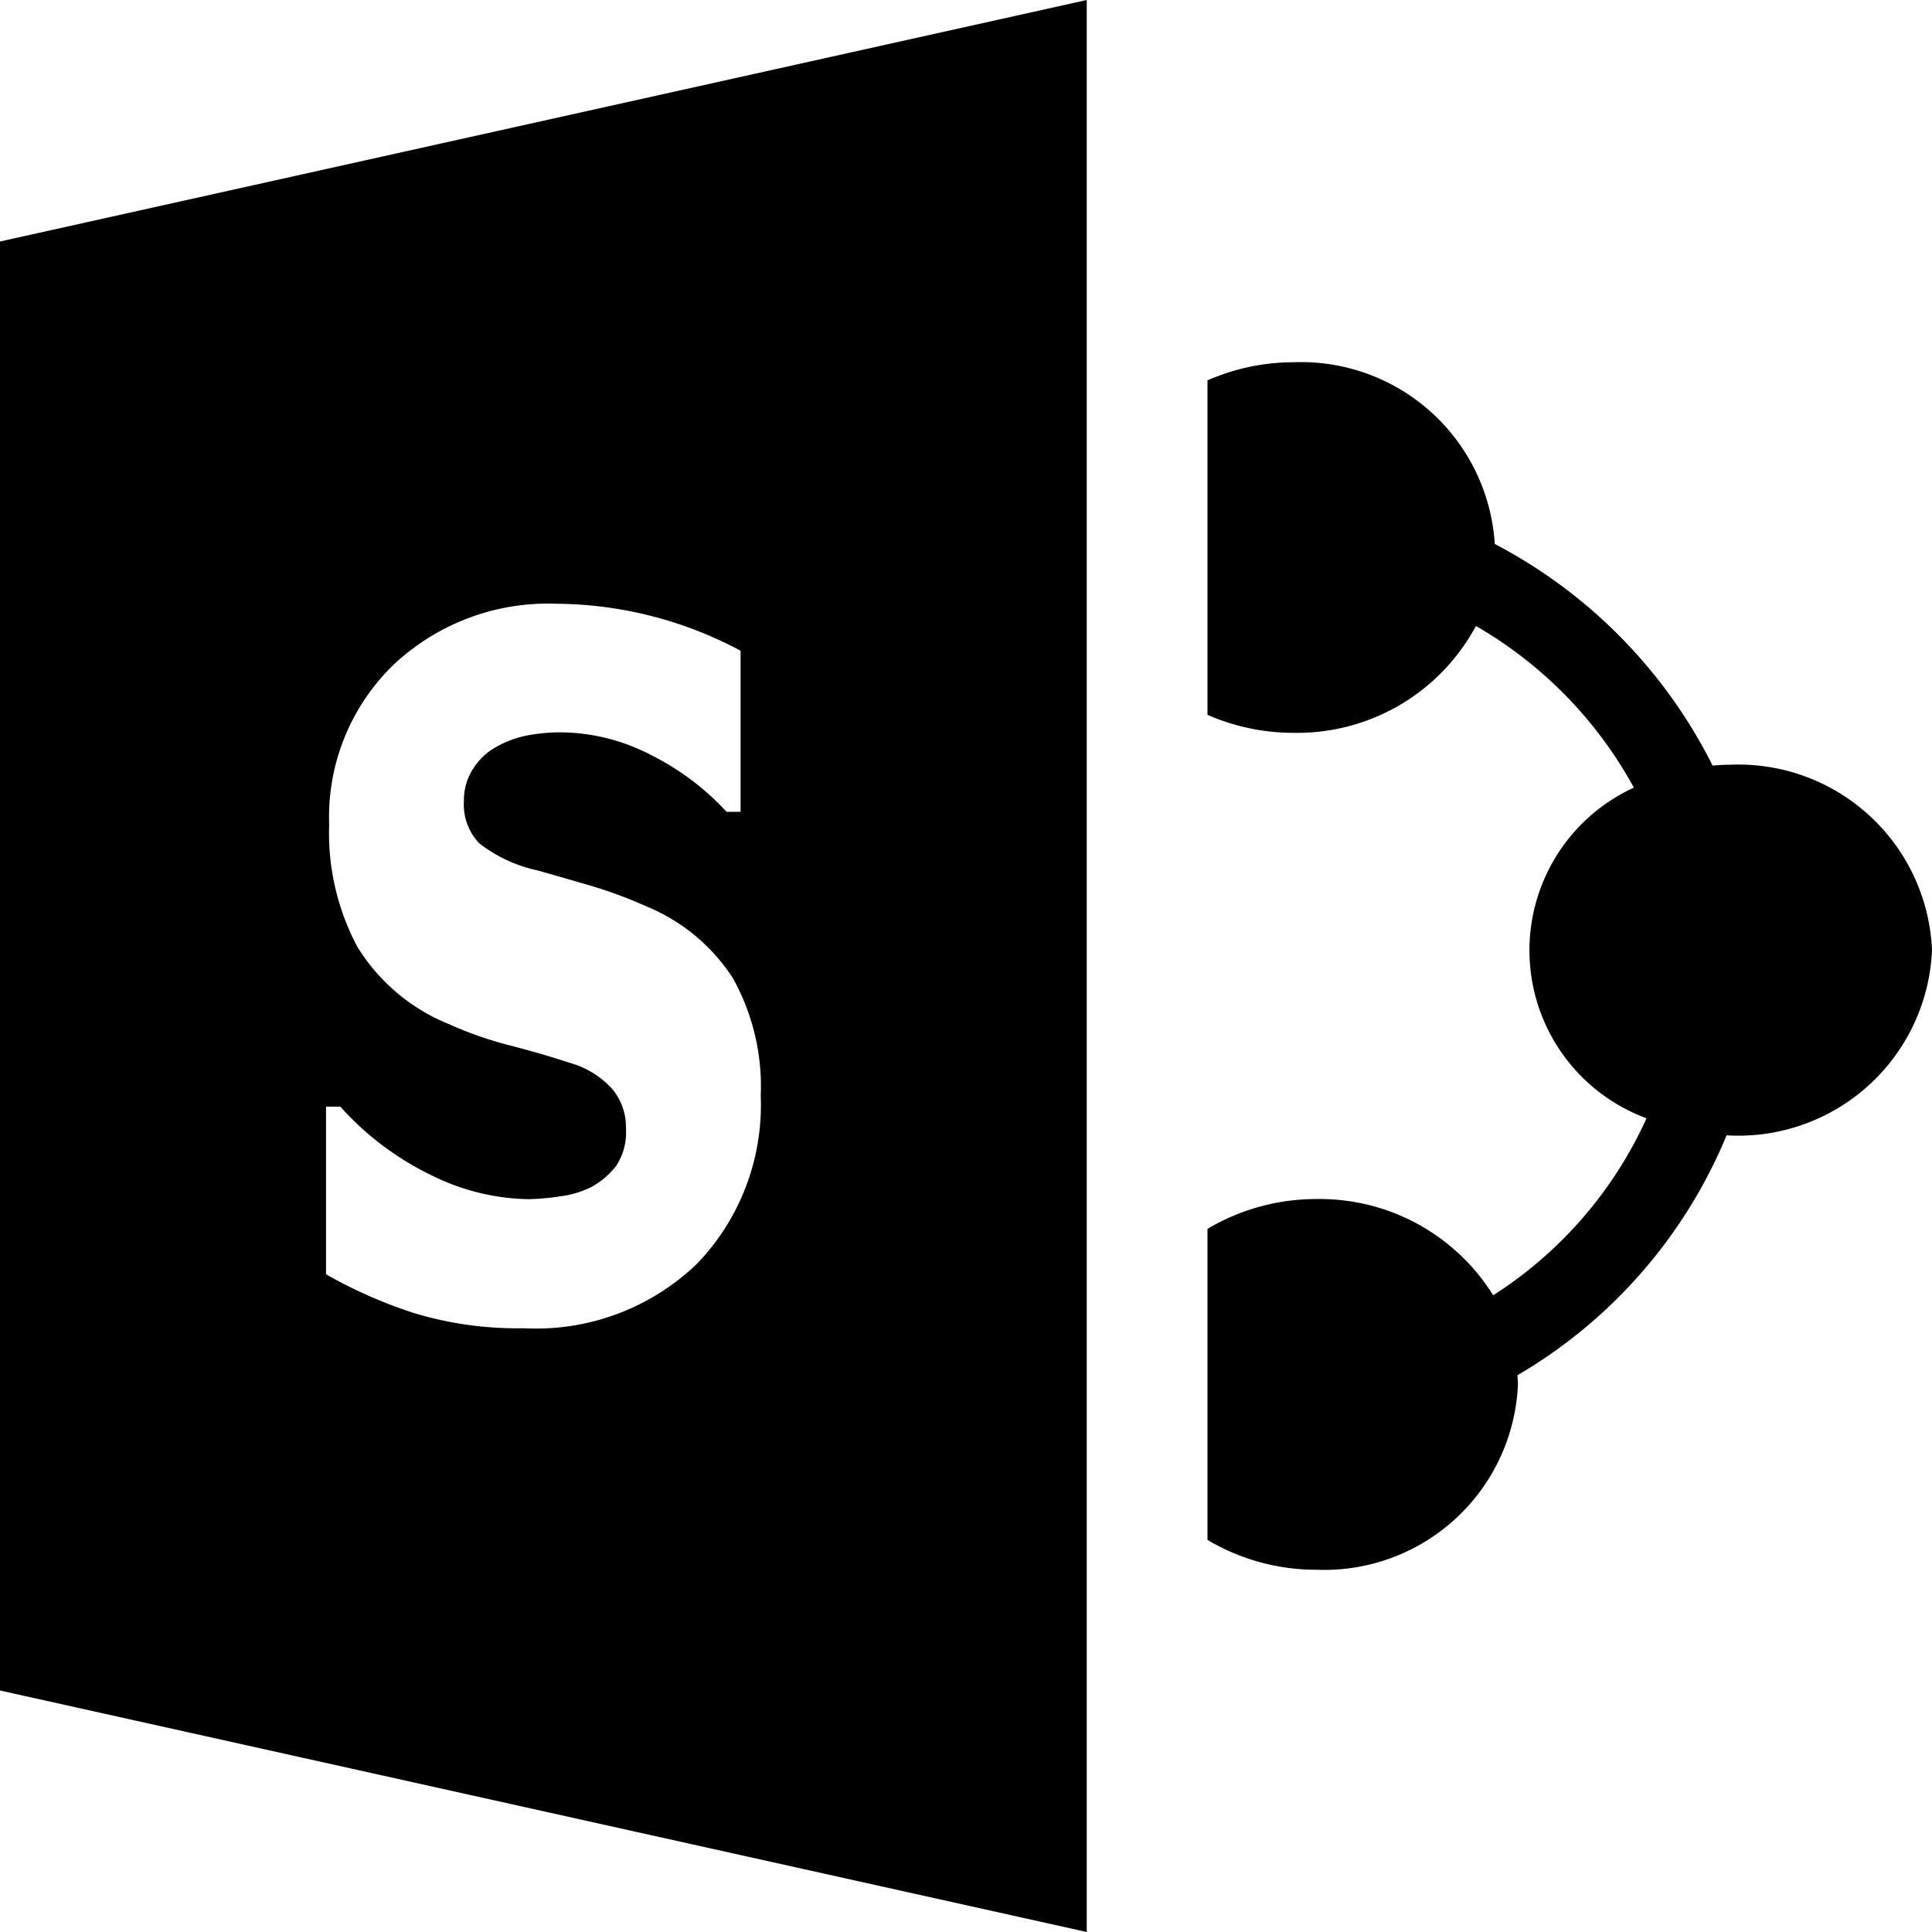 <svg xmlns="http://www.w3.org/2000/svg" viewBox="0 0 16 16"><path d="M14.333,9.404l-.034-.002a4.129,4.129,0,0,1-1.732,1.987c.001.025.004.05.004.076A1.605,1.605,0,0,1,10.905,13,1.761,1.761,0,0,1,10,12.753v-.722h0V11.322h0V10.177a1.761,1.761,0,0,1,.905-.247,1.692,1.692,0,0,1,1.461.797,3.408,3.408,0,0,0,1.27-1.466,1.482,1.482,0,0,1-.105-2.738,3.46,3.46,0,0,0-1.308-1.339,1.68,1.68,0,0,1-1.508.885A1.776,1.776,0,0,1,10,5.92V4.678h0V3.969h0V3.15A1.776,1.776,0,0,1,10.714,3a1.607,1.607,0,0,1,1.665,1.505A4.19,4.19,0,0,1,14.183,6.34c.049-.004.099-.007.15-.007A1.605,1.605,0,0,1,16,7.868,1.605,1.605,0,0,1,14.333,9.404Z"/><path d="M0,2V14l9,2V0Zm5.773,8.465A1.921,1.921,0,0,1,4.34,11a2.958,2.958,0,0,1-.912-.126A3.849,3.849,0,0,1,2.7,10.553V9.165h.119a2.426,2.426,0,0,0,.754.568,1.865,1.865,0,0,0,.802.198,1.912,1.912,0,0,0,.26-.023.803.803,0,0,0,.263-.078.666.666,0,0,0,.205-.175.505.505,0,0,0,.081-.311.491.491,0,0,0-.117-.329A.741.741,0,0,0,4.722,8.803q-.238-.078-.502-.146a3.036,3.036,0,0,1-.496-.173,1.589,1.589,0,0,1-.765-.644,2,2,0,0,1-.233-1.009,1.757,1.757,0,0,1,.527-1.32A1.867,1.867,0,0,1,4.609,5a3.274,3.274,0,0,1,1.524.389V6.723h-.116A2.162,2.162,0,0,0,5.394,6.254,1.639,1.639,0,0,0,4.64,6.065a1.458,1.458,0,0,0-.27.025.842.842,0,0,0-.259.095.522.522,0,0,0-.19.177.475.475,0,0,0-.079.27.466.466,0,0,0,.127.352,1.198,1.198,0,0,0,.481.224q.232.066.445.128a3.715,3.715,0,0,1,.46.171,1.555,1.555,0,0,1,.714.593A1.84,1.84,0,0,1,6.3,9.075,1.895,1.895,0,0,1,5.773,10.465Z"/></svg>